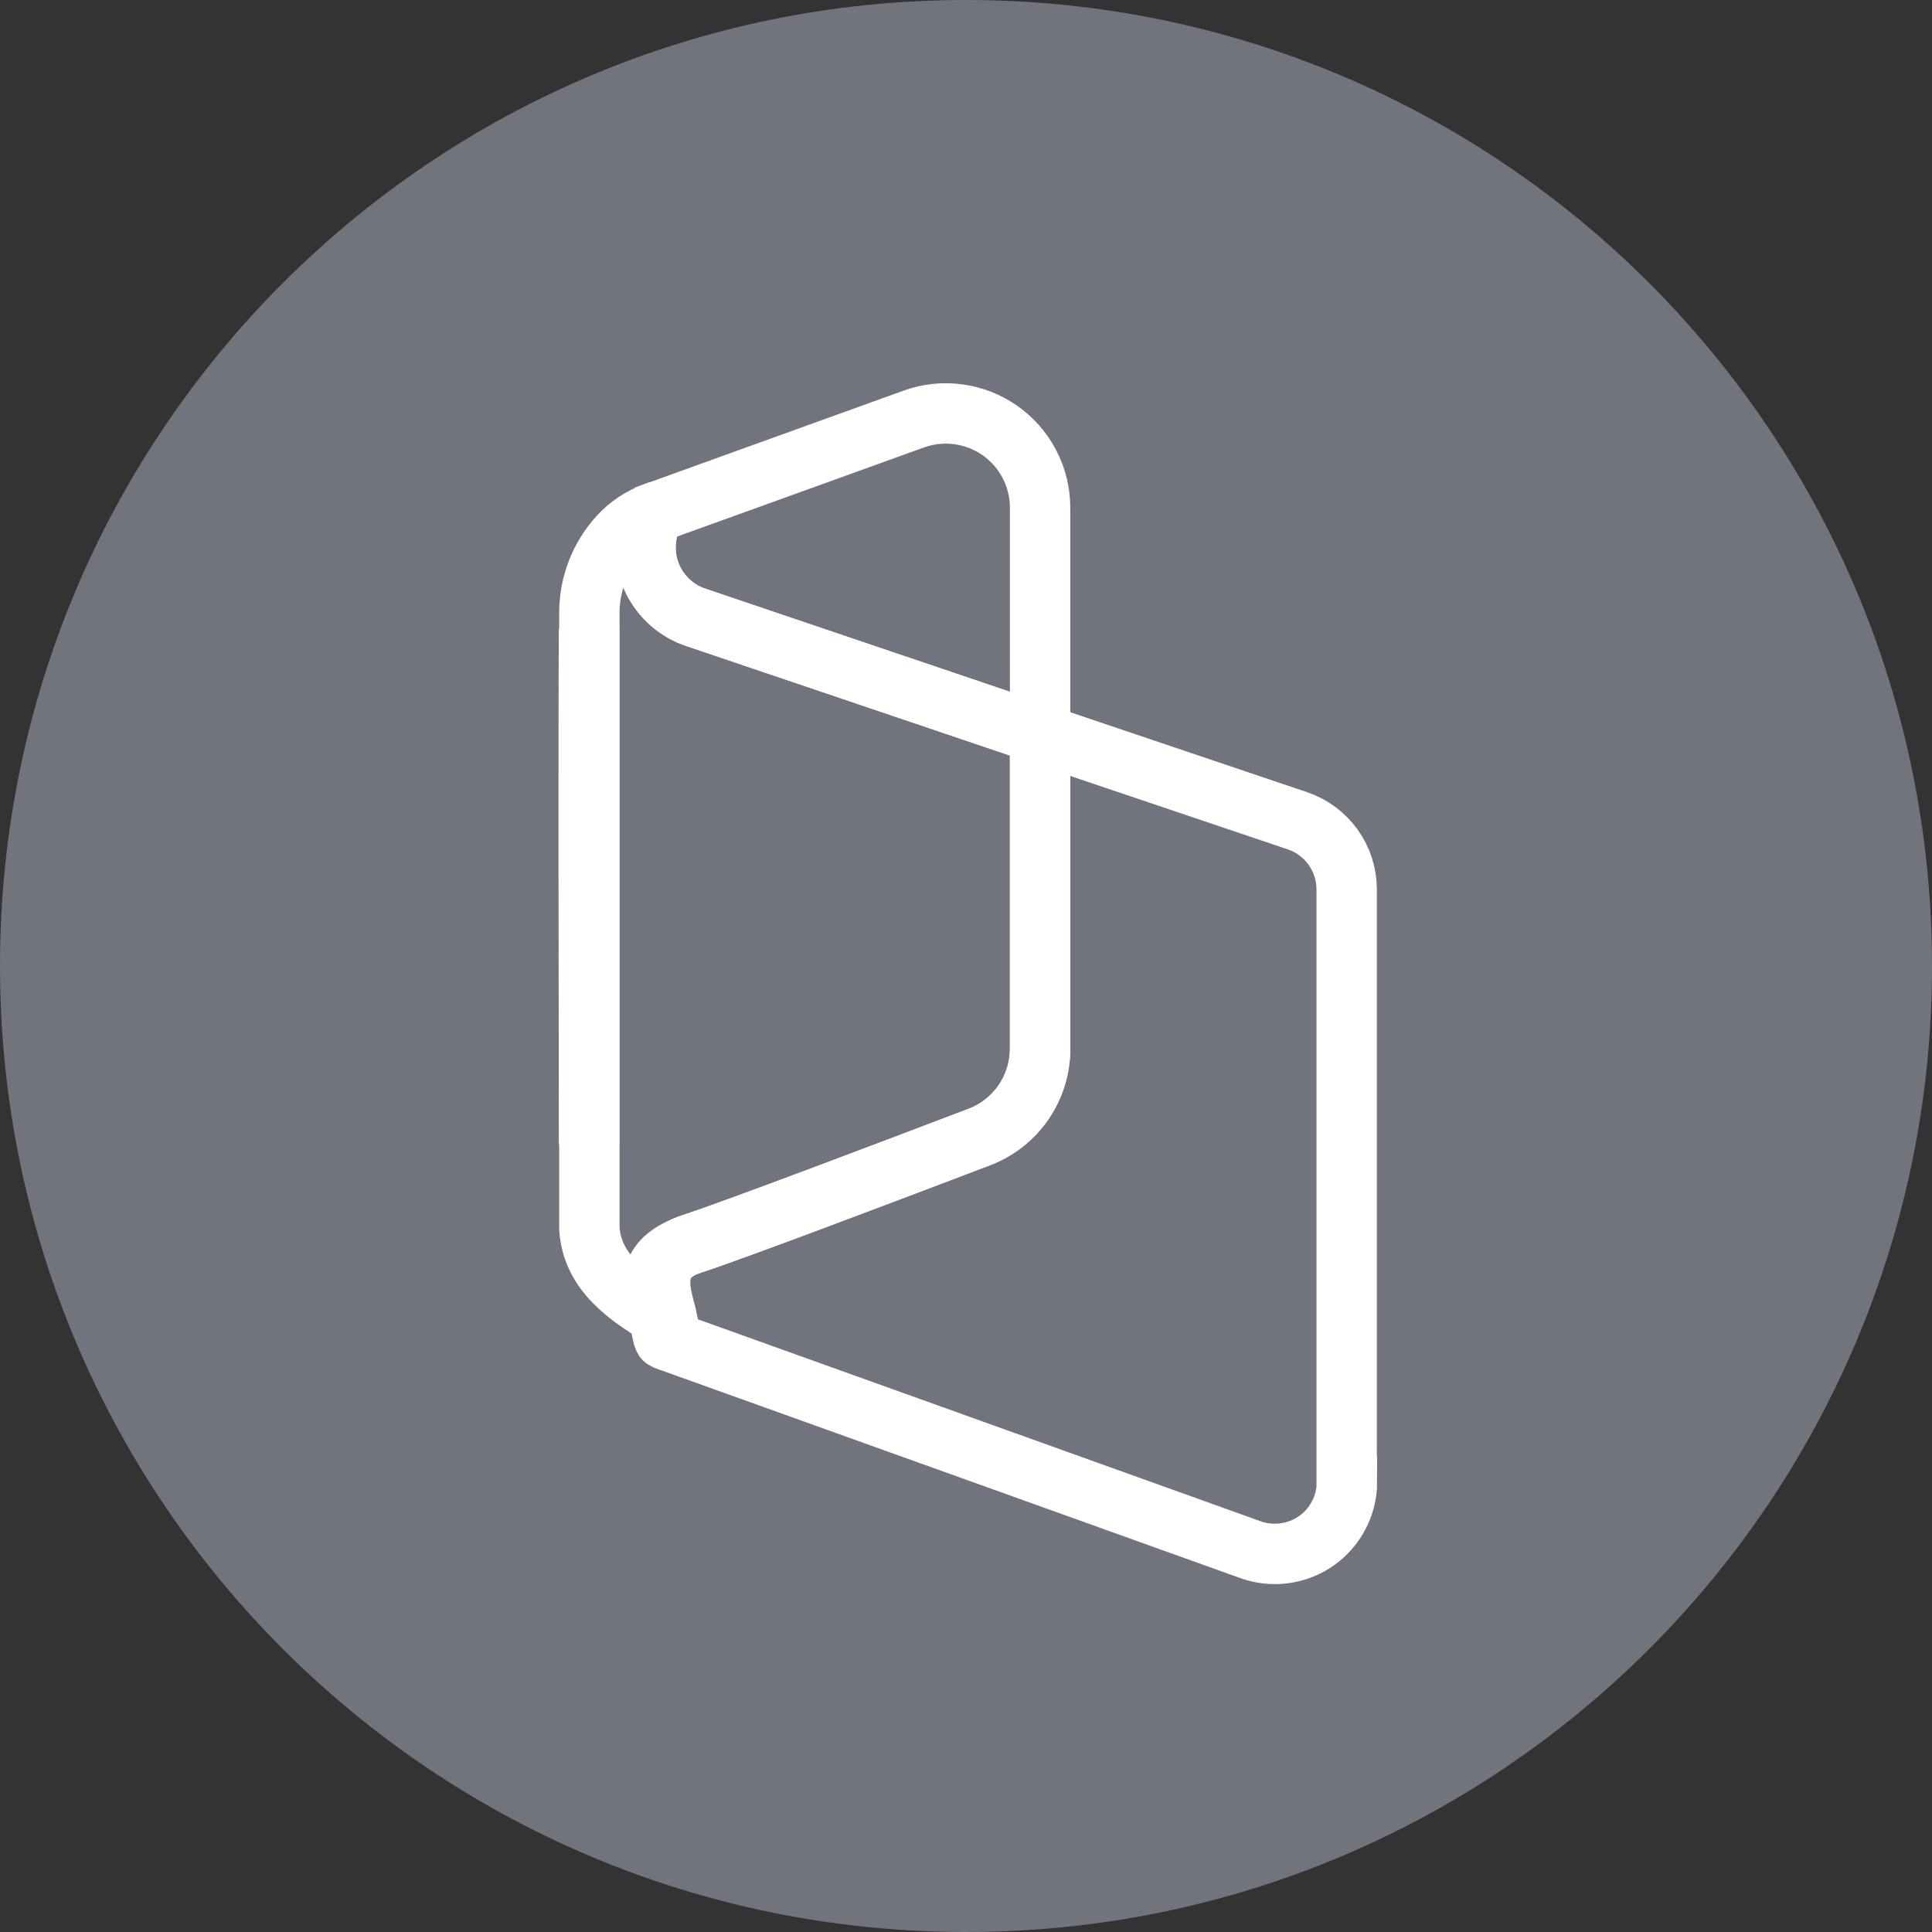 <svg width="32" height="32" viewBox="0 0 32 32" fill="none" xmlns="http://www.w3.org/2000/svg">
<rect x="0" y="0" width="32" height="32" fill="#333333" stroke="none"/>
<path d="M16 32C24.837 32 32 24.837 32 16C32 7.163 24.837 0 16 0C7.163 0 0 7.163 0 16C0 24.837 7.163 32 16 32Z" fill="#72747D"/>
<path d="M22.305 24.545V14.727C22.304 14.478 22.226 14.235 22.08 14.032C21.935 13.829 21.73 13.677 21.494 13.596L17.228 12.156V17.371C17.229 17.687 17.133 17.996 16.955 18.256C16.776 18.517 16.523 18.718 16.228 18.831C14.771 19.386 12.169 20.372 11.468 20.601C10.68 20.858 10.799 21.314 10.876 21.671C10.924 21.698 10.959 22.164 11.01 22.186L20.71 25.667C20.89 25.732 21.084 25.753 21.273 25.727C21.463 25.702 21.644 25.632 21.801 25.522C21.958 25.412 22.086 25.266 22.174 25.096C22.263 24.926 22.31 24.738 22.31 24.546L22.305 24.545Z" stroke="white"/>
<path d="M9.757 18.954V10.414C9.744 11.918 9.753 16.594 9.757 18.954Z" stroke="white"/>
<path d="M17.227 12.156V8.409C17.227 8.158 17.167 7.911 17.051 7.689C16.936 7.467 16.768 7.276 16.564 7.132C16.359 6.988 16.122 6.895 15.874 6.862C15.626 6.828 15.373 6.855 15.137 6.94L10.845 8.489C10.816 8.535 10.792 8.585 10.771 8.636C10.712 8.79 10.685 8.956 10.693 9.121C10.7 9.287 10.74 9.449 10.812 9.599C10.884 9.748 10.986 9.881 11.111 9.99C11.236 10.099 11.381 10.181 11.539 10.232L17.227 12.156Z" stroke="white"/>
<path d="M10.845 8.488C10.816 8.535 10.791 8.584 10.771 8.635C10.712 8.79 10.686 8.955 10.693 9.12C10.7 9.286 10.741 9.448 10.813 9.597C10.885 9.746 10.986 9.878 11.111 9.987C11.236 10.096 11.381 10.178 11.539 10.228L17.226 12.154V17.369C17.226 17.685 17.131 17.994 16.952 18.255C16.774 18.515 16.52 18.716 16.226 18.829C14.769 19.384 12.167 20.37 11.466 20.599C10.678 20.856 10.977 21.499 11.053 21.86C10.417 21.494 9.812 21.085 9.762 20.353V10.134C9.765 9.671 9.939 9.225 10.252 8.882C10.413 8.705 10.616 8.57 10.842 8.488H10.845Z" stroke="white"/>
</svg>

